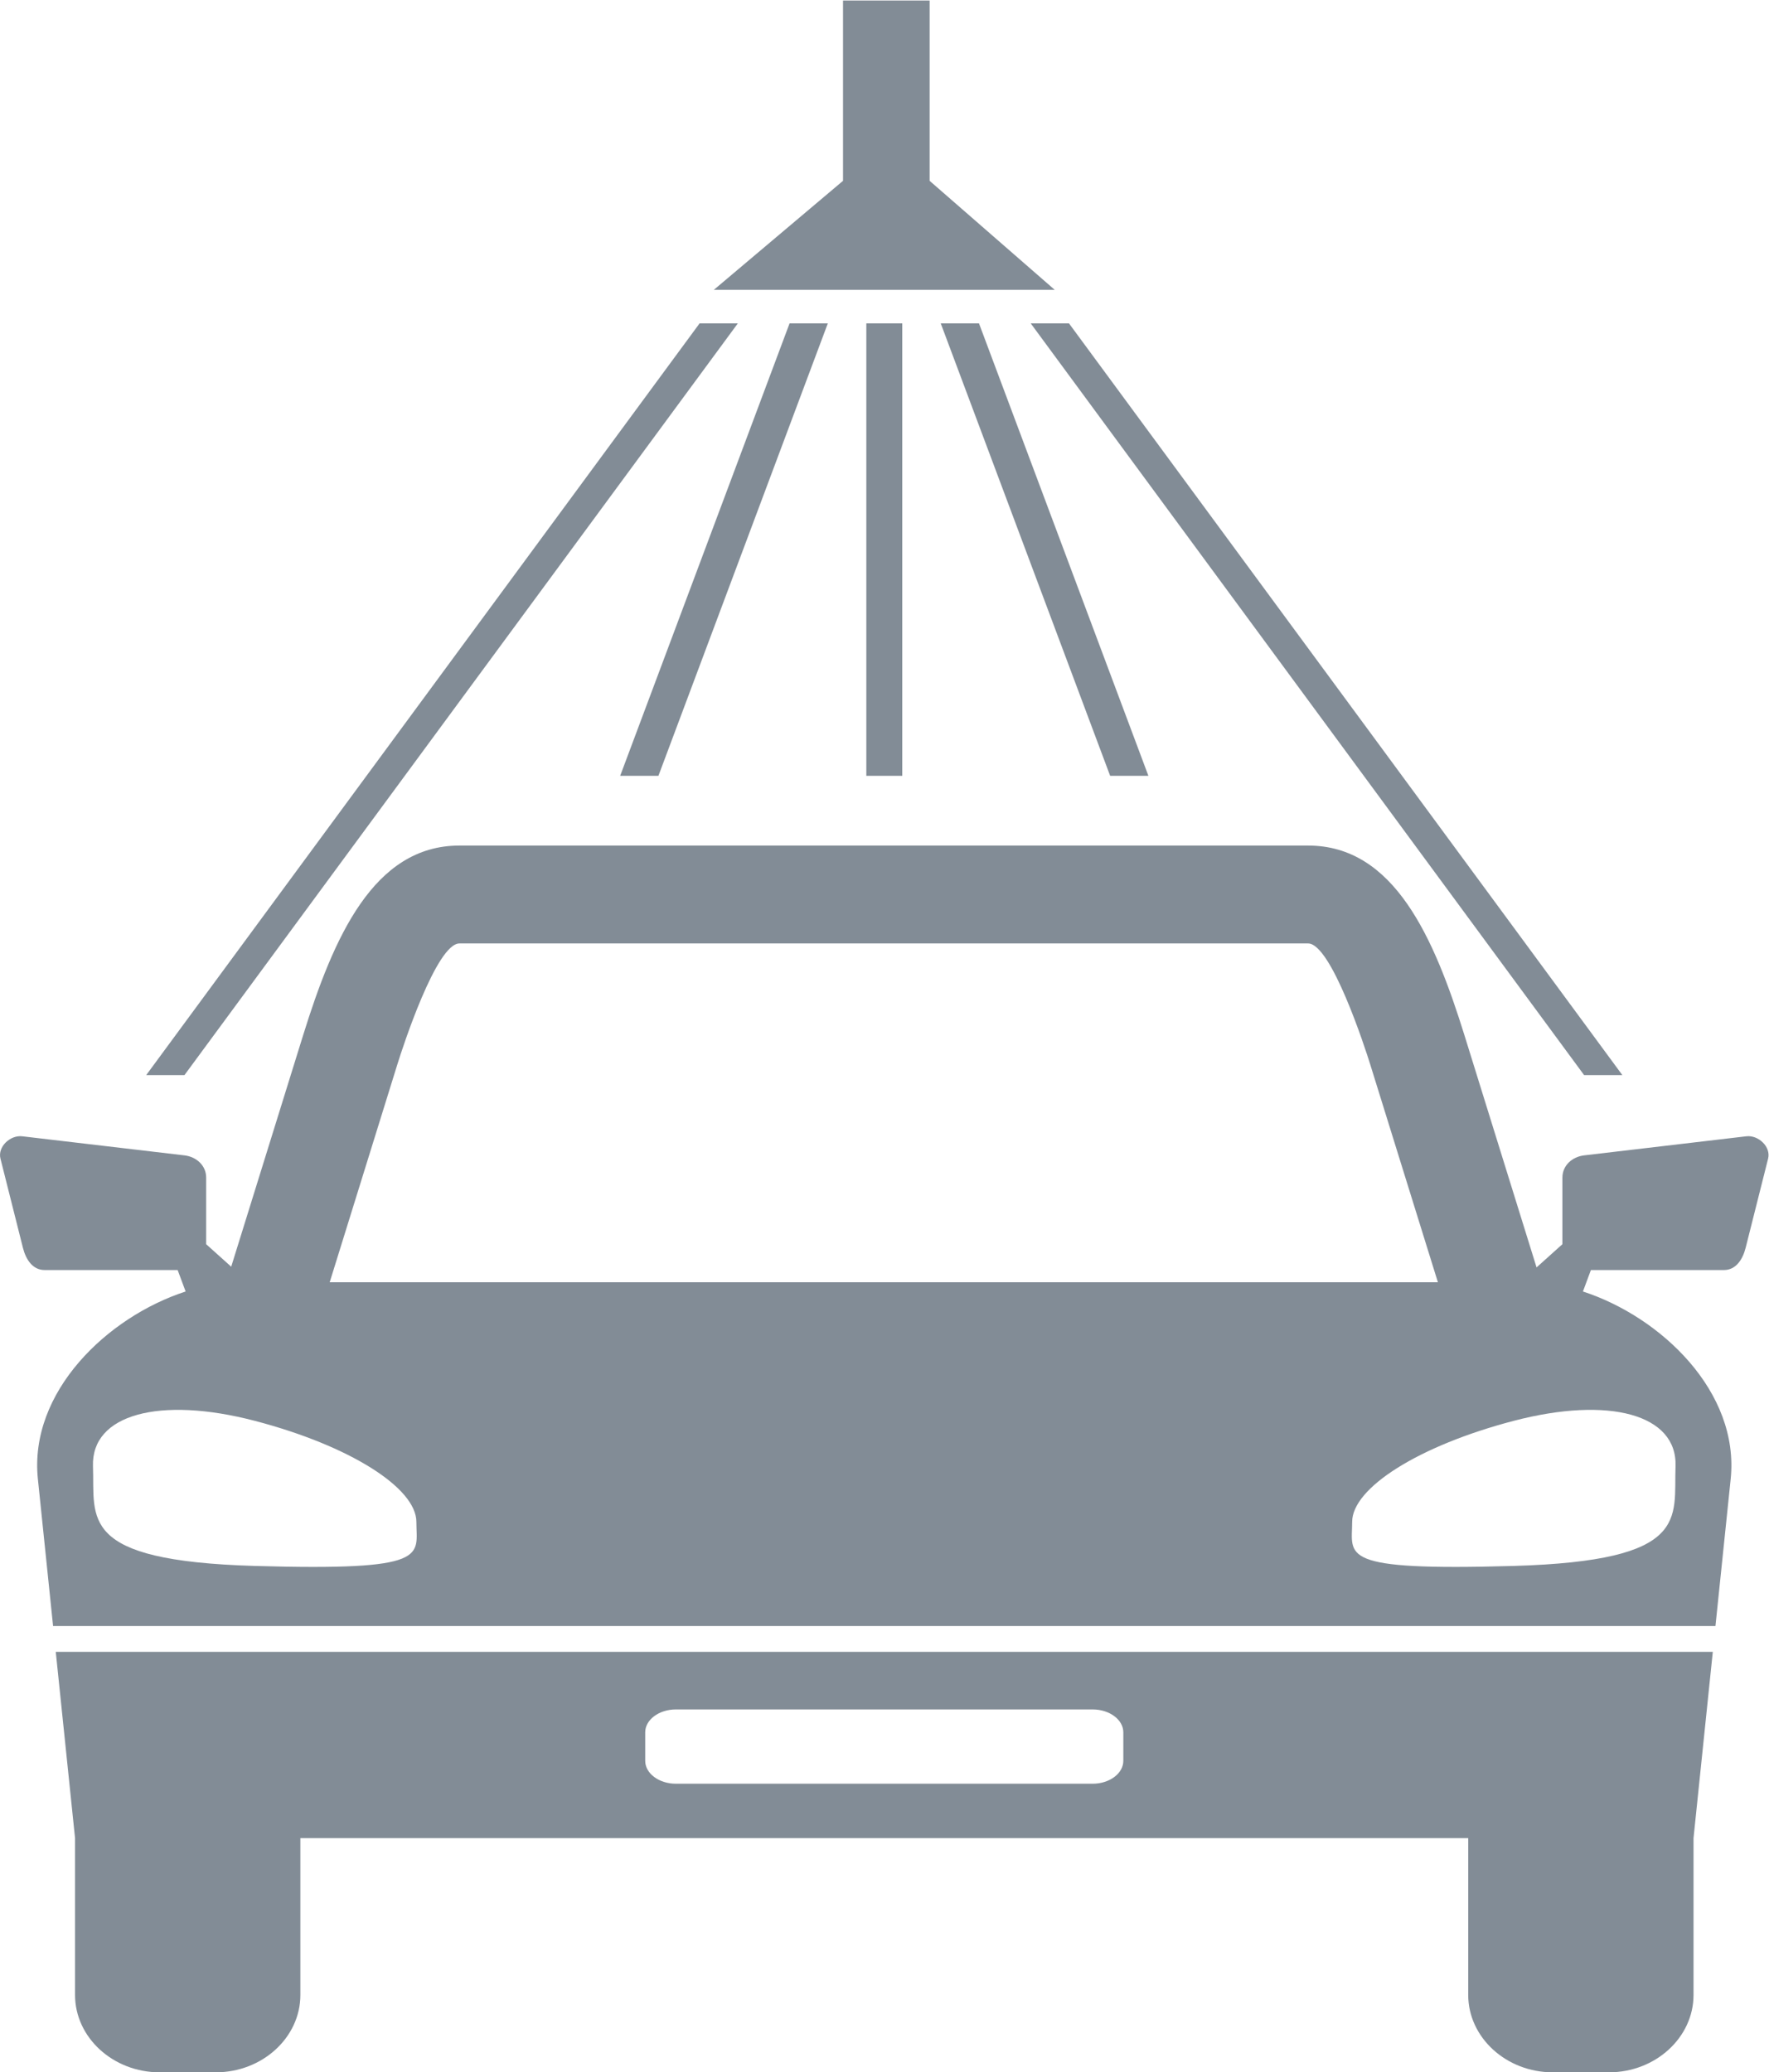 <?xml version="1.0" encoding="UTF-8" standalone="no"?>
<svg
   xmlns:dc="http://purl.org/dc/elements/1.1/"
   xmlns:cc="http://creativecommons.org/ns#"
   xmlns:rdf="http://www.w3.org/1999/02/22-rdf-syntax-ns#"
   xmlns:svg="http://www.w3.org/2000/svg"
   xmlns="http://www.w3.org/2000/svg"
   viewBox="0 0 82.673 96.841"
   height="96.841"
   width="82.673"
   xml:space="preserve"
   id="svg2"
   version="1.1"><defs
     id="defs6"><clipPath
       id="clipPath18"
       clipPathUnits="userSpaceOnUse"><path
         id="path16"
         d="M 0,72.63 H 62.005 V 0 H 0 Z" /></clipPath></defs><g
     transform="matrix(1.333,0,0,-1.333,0,96.841)"
     id="g10"><g
       id="g12"><g
         clip-path="url(#clipPath18)"
         id="g14"><g
           transform="translate(59.374,8.209)"
           id="g20"><path
             id="path22"
             style="fill:#828c96;fill-opacity:1;fill-rule:evenodd;stroke:none"
             d="m 0,0 v -5.498 c 0,-1.49 -1.333,-2.711 -2.962,-2.711 h -1.975 c -1.629,0 -2.962,1.221 -2.962,2.711 V 0 h -40.944 v -5.498 c 0,-1.49 -1.334,-2.711 -2.963,-2.711 h -1.975 c -1.629,0 -2.962,1.221 -2.962,2.711 V 0 l -0.676,6.531 H 0.676 Z m -6.299,14.631 c -3.331,-0.871 -5.669,-2.352 -5.669,-3.545 0,-1.191 -0.544,-1.725 5.669,-1.543 6.213,0.182 5.602,1.664 5.668,3.49 0.068,1.828 -2.337,2.467 -5.668,1.598 m -44.146,0 c 3.331,-0.871 5.669,-2.352 5.669,-3.545 0,-1.191 0.544,-1.725 -5.669,-1.543 -6.213,0.182 -5.602,1.664 -5.669,3.49 -0.067,1.828 2.338,2.467 5.669,1.598 M -35.68,4.512 h 14.617 c 0.589,0 1.072,-0.362 1.072,-0.801 V 2.709 c 0,-0.439 -0.483,-0.801 -1.072,-0.801 H -35.68 c -0.591,0 -1.073,0.362 -1.073,0.801 v 1.002 c 0,0.439 0.482,0.801 1.073,0.801 m -16.466,16.31 0.878,-0.789 2.518,8.104 c 1.065,3.427 2.468,6.66 5.483,6.66 h 29.755 c 3.017,0 4.419,-3.233 5.484,-6.66 l 2.525,-8.129 0.906,0.814 v 2.332 c 0,0.43 0.346,0.733 0.762,0.782 l 5.688,0.669 C 2.27,24.654 2.72,24.24 2.615,23.822 L 1.828,20.697 C 1.723,20.281 1.484,19.916 1.065,19.916 h -4.663 l -0.279,-0.752 c 2.744,-0.893 5.495,-3.523 5.18,-6.572 L 0.769,7.436 h -58.282 l -0.533,5.156 c -0.316,3.051 2.436,5.681 5.18,6.572 l -0.28,0.752 h -4.663 c -0.419,0 -0.657,0.365 -0.762,0.781 l -0.787,3.125 c -0.105,0.418 0.345,0.832 0.762,0.783 l 5.688,-0.669 c 0.417,-0.049 0.762,-0.352 0.762,-0.782 z m 30.25,32.281 h -1.341 L -3.836,26.75 h 1.341 z m -12.951,0 h 1.341 L -52.907,26.75 h -1.341 z m 9.796,0 h -1.341 l 5.939,-15.861 h 1.341 z m -6.641,0 h 1.341 L -36.29,37.242 h -1.341 z m 2.691,0 h 1.26 V 37.242 h -1.26 z m 2.219,4.998 4.386,-3.822 h -11.951 l 4.529,3.822 v 6.32 h 3.036 z M -47.815,19.488 h 38.853 l -2.373,7.637 c -0.184,0.592 -1.37,4.24 -2.177,4.24 h -29.755 c -0.806,0 -1.993,-3.648 -2.176,-4.24 z" /></g></g></g></g></svg>